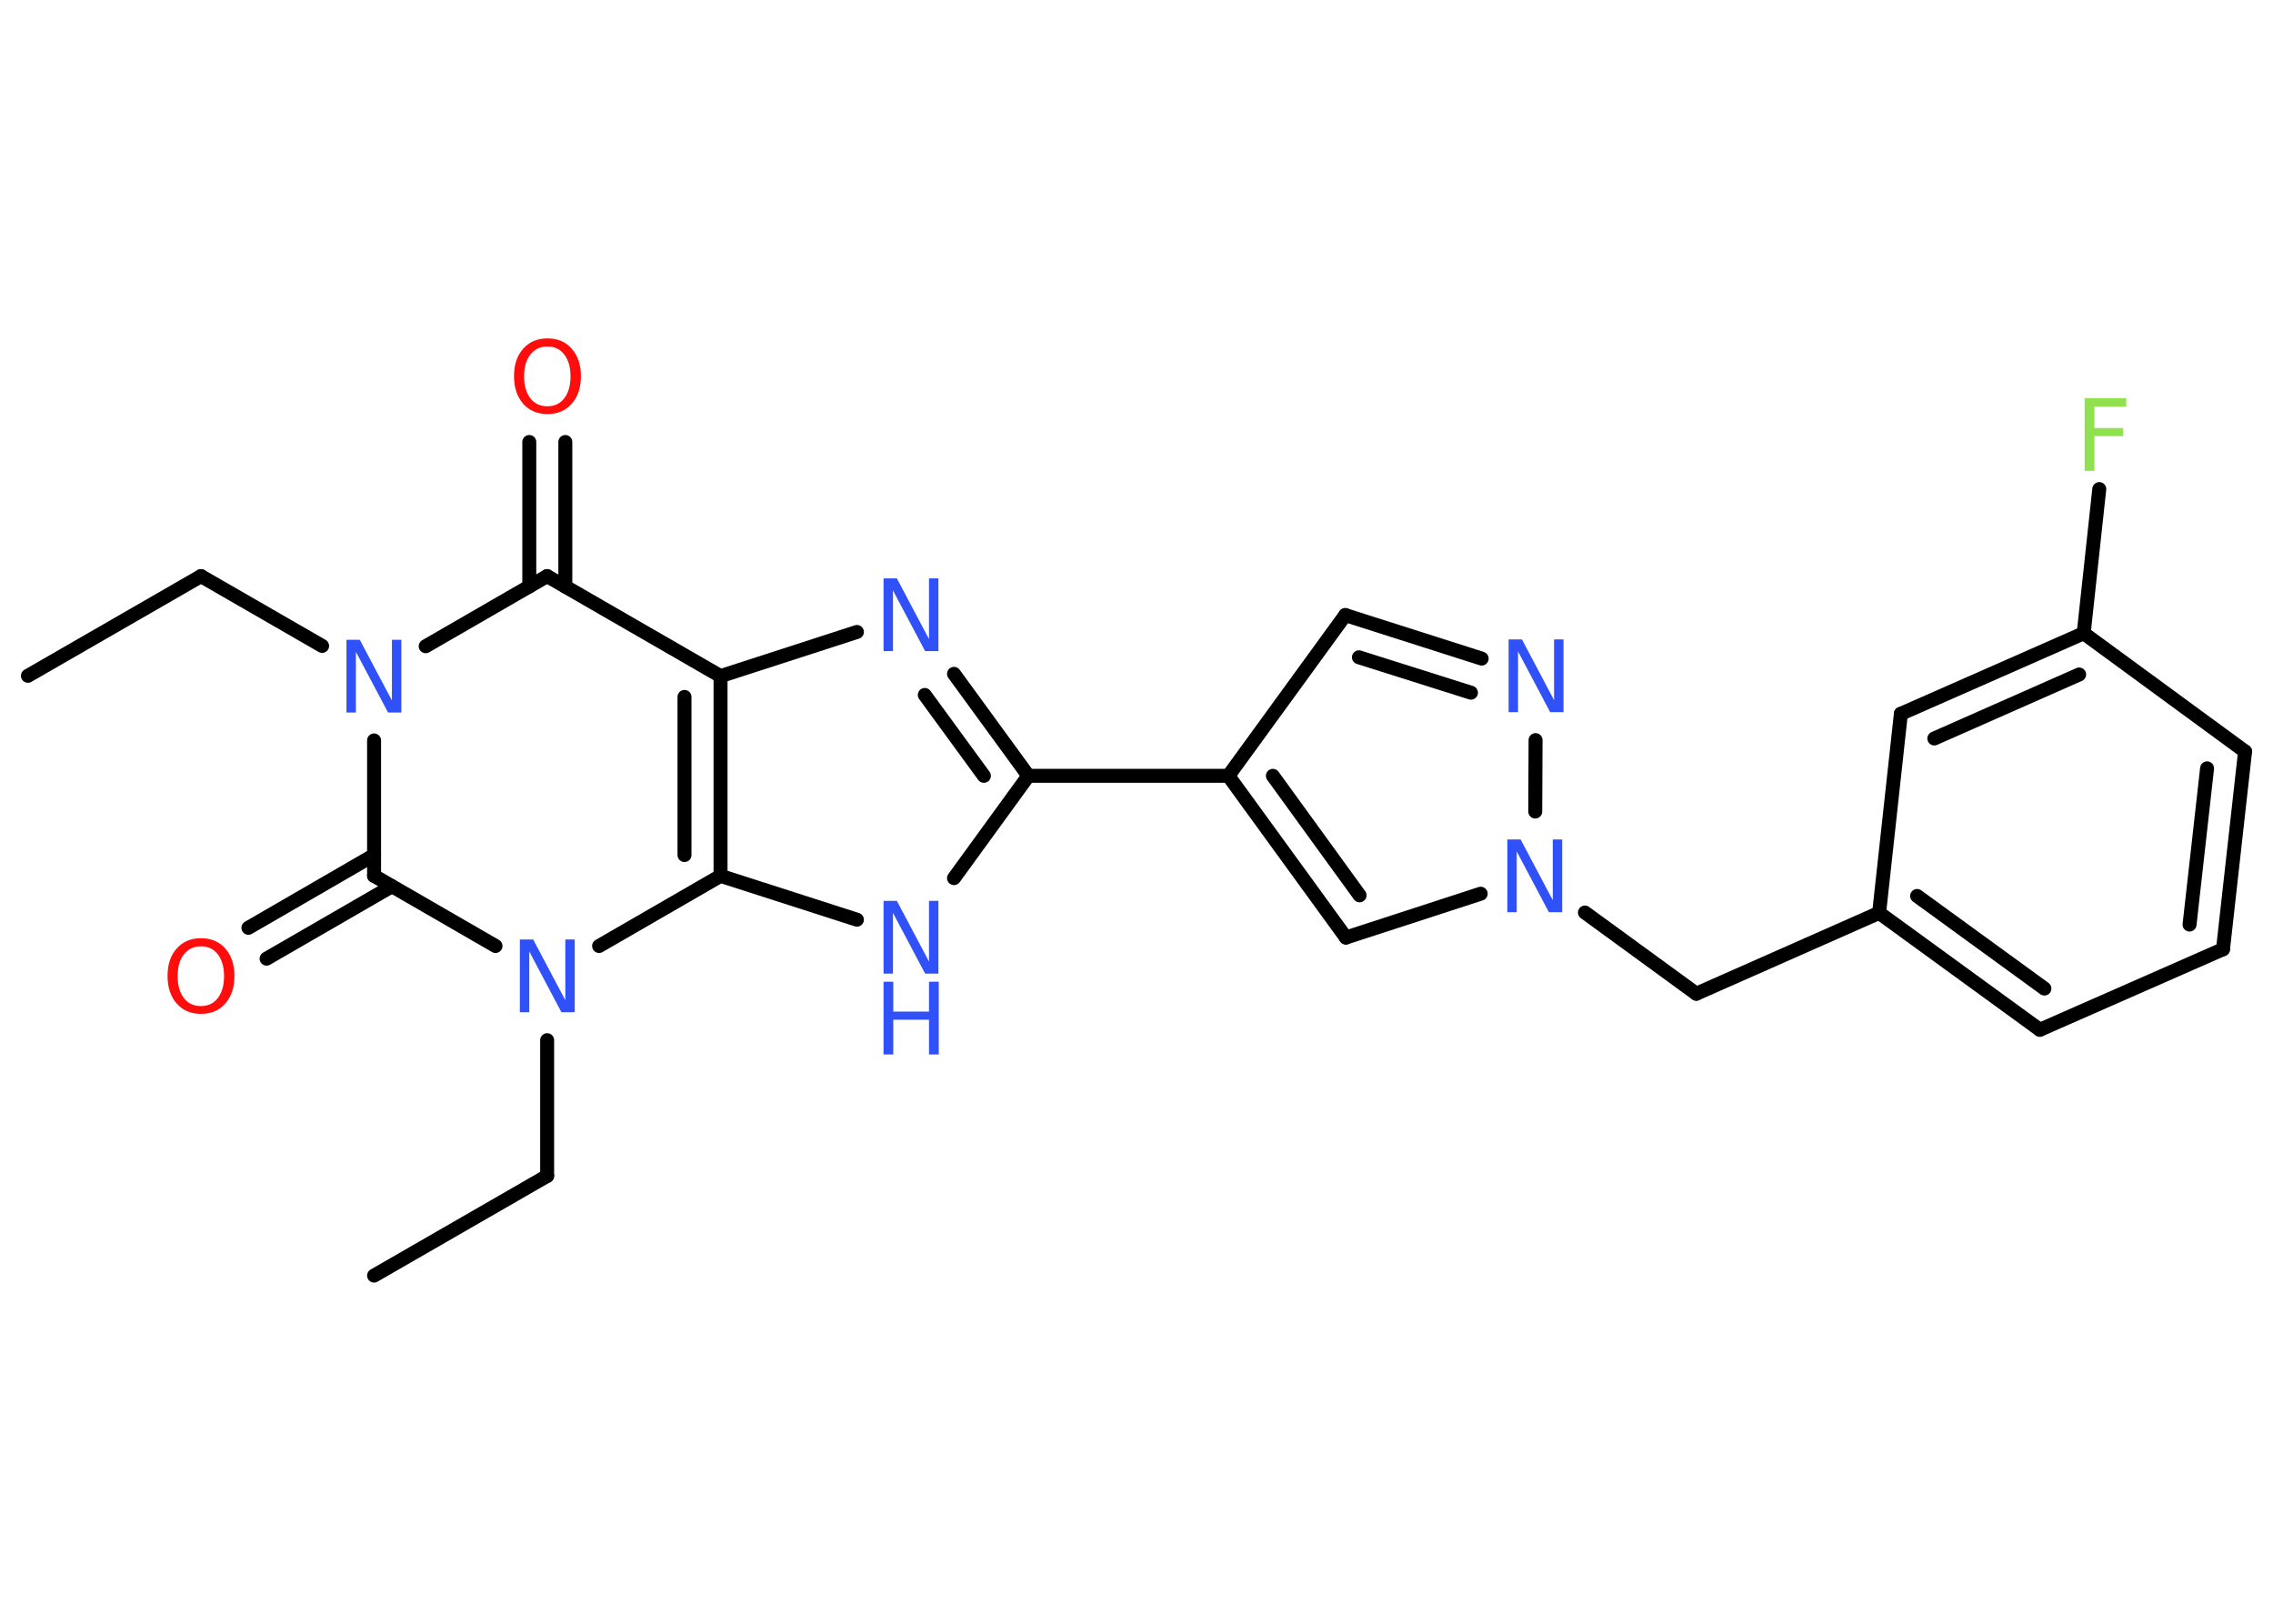 <?xml version='1.0' encoding='UTF-8'?>
<!DOCTYPE svg PUBLIC "-//W3C//DTD SVG 1.1//EN" "http://www.w3.org/Graphics/SVG/1.1/DTD/svg11.dtd">
<svg version='1.2' xmlns='http://www.w3.org/2000/svg' xmlns:xlink='http://www.w3.org/1999/xlink' width='70.0mm' height='50.0mm' viewBox='0 0 70.0 50.0'>
  <desc>Generated by the Chemistry Development Kit (http://github.com/cdk)</desc>
  <g stroke-linecap='round' stroke-linejoin='round' stroke='#000000' stroke-width='.43' fill='#3050F8'>
    <rect x='.0' y='.0' width='70.0' height='50.0' fill='#FFFFFF' stroke='none'/>
    <g id='mol1' class='mol'>
      <line id='mol1bnd1' class='bond' x1='.86' y1='20.81' x2='6.19' y2='17.74'/>
      <line id='mol1bnd2' class='bond' x1='6.19' y1='17.74' x2='9.92' y2='19.89'/>
      <line id='mol1bnd3' class='bond' x1='13.11' y1='19.9' x2='16.85' y2='17.74'/>
      <g id='mol1bnd4' class='bond'>
        <line x1='16.3' y1='18.06' x2='16.3' y2='13.61'/>
        <line x1='17.41' y1='18.06' x2='17.41' y2='13.61'/>
      </g>
      <line id='mol1bnd5' class='bond' x1='16.85' y1='17.74' x2='22.19' y2='20.82'/>
      <line id='mol1bnd6' class='bond' x1='22.19' y1='20.82' x2='26.39' y2='19.46'/>
      <g id='mol1bnd7' class='bond'>
        <line x1='31.67' y1='23.89' x2='29.38' y2='20.75'/>
        <line x1='30.3' y1='23.89' x2='28.48' y2='21.4'/>
      </g>
      <line id='mol1bnd8' class='bond' x1='31.67' y1='23.89' x2='37.83' y2='23.89'/>
      <line id='mol1bnd9' class='bond' x1='37.83' y1='23.89' x2='41.43' y2='18.94'/>
      <g id='mol1bnd10' class='bond'>
        <line x1='45.63' y1='20.28' x2='41.43' y2='18.94'/>
        <line x1='45.3' y1='21.33' x2='41.85' y2='20.24'/>
      </g>
      <line id='mol1bnd11' class='bond' x1='47.29' y1='22.79' x2='47.28' y2='24.99'/>
      <line id='mol1bnd12' class='bond' x1='48.81' y1='28.1' x2='52.24' y2='30.6'/>
      <line id='mol1bnd13' class='bond' x1='52.24' y1='30.6' x2='57.87' y2='28.11'/>
      <g id='mol1bnd14' class='bond'>
        <line x1='57.87' y1='28.11' x2='62.82' y2='31.71'/>
        <line x1='59.04' y1='27.59' x2='62.96' y2='30.44'/>
      </g>
      <line id='mol1bnd15' class='bond' x1='62.82' y1='31.71' x2='68.46' y2='29.23'/>
      <g id='mol1bnd16' class='bond'>
        <line x1='68.46' y1='29.23' x2='69.14' y2='23.14'/>
        <line x1='67.43' y1='28.47' x2='67.97' y2='23.66'/>
      </g>
      <line id='mol1bnd17' class='bond' x1='69.14' y1='23.14' x2='64.17' y2='19.5'/>
      <line id='mol1bnd18' class='bond' x1='64.17' y1='19.5' x2='64.65' y2='15.06'/>
      <g id='mol1bnd19' class='bond'>
        <line x1='64.17' y1='19.5' x2='58.54' y2='21.98'/>
        <line x1='64.03' y1='20.77' x2='59.57' y2='22.74'/>
      </g>
      <line id='mol1bnd20' class='bond' x1='57.87' y1='28.11' x2='58.54' y2='21.98'/>
      <line id='mol1bnd21' class='bond' x1='45.6' y1='27.52' x2='41.45' y2='28.87'/>
      <g id='mol1bnd22' class='bond'>
        <line x1='37.83' y1='23.89' x2='41.45' y2='28.87'/>
        <line x1='39.2' y1='23.89' x2='41.87' y2='27.57'/>
      </g>
      <line id='mol1bnd23' class='bond' x1='31.67' y1='23.89' x2='29.38' y2='27.04'/>
      <line id='mol1bnd24' class='bond' x1='26.39' y1='28.32' x2='22.19' y2='26.97'/>
      <g id='mol1bnd25' class='bond'>
        <line x1='22.19' y1='26.97' x2='22.19' y2='20.82'/>
        <line x1='21.08' y1='26.33' x2='21.08' y2='21.46'/>
      </g>
      <line id='mol1bnd26' class='bond' x1='22.19' y1='26.97' x2='18.45' y2='29.13'/>
      <line id='mol1bnd27' class='bond' x1='16.85' y1='32.03' x2='16.85' y2='36.21'/>
      <line id='mol1bnd28' class='bond' x1='16.85' y1='36.21' x2='11.52' y2='39.28'/>
      <line id='mol1bnd29' class='bond' x1='15.26' y1='29.13' x2='11.52' y2='26.97'/>
      <line id='mol1bnd30' class='bond' x1='11.52' y1='22.8' x2='11.52' y2='26.97'/>
      <g id='mol1bnd31' class='bond'>
        <line x1='12.07' y1='27.29' x2='8.21' y2='29.52'/>
        <line x1='11.52' y1='26.33' x2='7.65' y2='28.57'/>
      </g>
      <path id='mol1atm3' class='atom' d='M10.67 19.7h.41l.99 1.87v-1.87h.29v2.24h-.41l-.99 -1.87v1.87h-.29v-2.24z' stroke='none'/>
      <path id='mol1atm5' class='atom' d='M16.86 10.67q-.33 .0 -.53 .25q-.19 .25 -.19 .67q.0 .42 .19 .67q.19 .25 .53 .25q.33 .0 .52 -.25q.19 -.25 .19 -.67q.0 -.42 -.19 -.67q-.19 -.25 -.52 -.25zM16.86 10.42q.47 .0 .75 .32q.28 .32 .28 .84q.0 .53 -.28 .85q-.28 .32 -.75 .32q-.47 .0 -.75 -.32q-.28 -.32 -.28 -.85q.0 -.53 .28 -.84q.28 -.32 .75 -.32z' stroke='none' fill='#FF0D0D'/>
      <path id='mol1atm7' class='atom' d='M27.21 17.81h.41l.99 1.87v-1.87h.29v2.24h-.41l-.99 -1.87v1.87h-.29v-2.24z' stroke='none'/>
      <path id='mol1atm11' class='atom' d='M46.46 19.69h.41l.99 1.87v-1.87h.29v2.24h-.41l-.99 -1.87v1.87h-.29v-2.24z' stroke='none'/>
      <path id='mol1atm12' class='atom' d='M46.42 25.85h.41l.99 1.87v-1.87h.29v2.24h-.41l-.99 -1.87v1.87h-.29v-2.24z' stroke='none'/>
      <path id='mol1atm19' class='atom' d='M64.2 12.26h1.28v.26h-.98v.66h.88v.25h-.88v1.07h-.3v-2.24z' stroke='none' fill='#90E050'/>
      <g id='mol1atm22' class='atom'>
        <path d='M27.21 27.74h.41l.99 1.87v-1.87h.29v2.24h-.41l-.99 -1.87v1.87h-.29v-2.24z' stroke='none'/>
        <path d='M27.21 30.23h.3v.92h1.1v-.92h.3v2.24h-.3v-1.07h-1.1v1.07h-.3v-2.24z' stroke='none'/>
      </g>
      <path id='mol1atm24' class='atom' d='M16.01 28.93h.41l.99 1.87v-1.87h.29v2.24h-.41l-.99 -1.87v1.87h-.29v-2.24z' stroke='none'/>
      <path id='mol1atm28' class='atom' d='M6.19 29.14q-.33 .0 -.53 .25q-.19 .25 -.19 .67q.0 .42 .19 .67q.19 .25 .53 .25q.33 .0 .52 -.25q.19 -.25 .19 -.67q.0 -.42 -.19 -.67q-.19 -.25 -.52 -.25zM6.19 28.89q.47 .0 .75 .32q.28 .32 .28 .84q.0 .53 -.28 .85q-.28 .32 -.75 .32q-.47 .0 -.75 -.32q-.28 -.32 -.28 -.85q.0 -.53 .28 -.84q.28 -.32 .75 -.32z' stroke='none' fill='#FF0D0D'/>
    </g>
  </g>
</svg>
